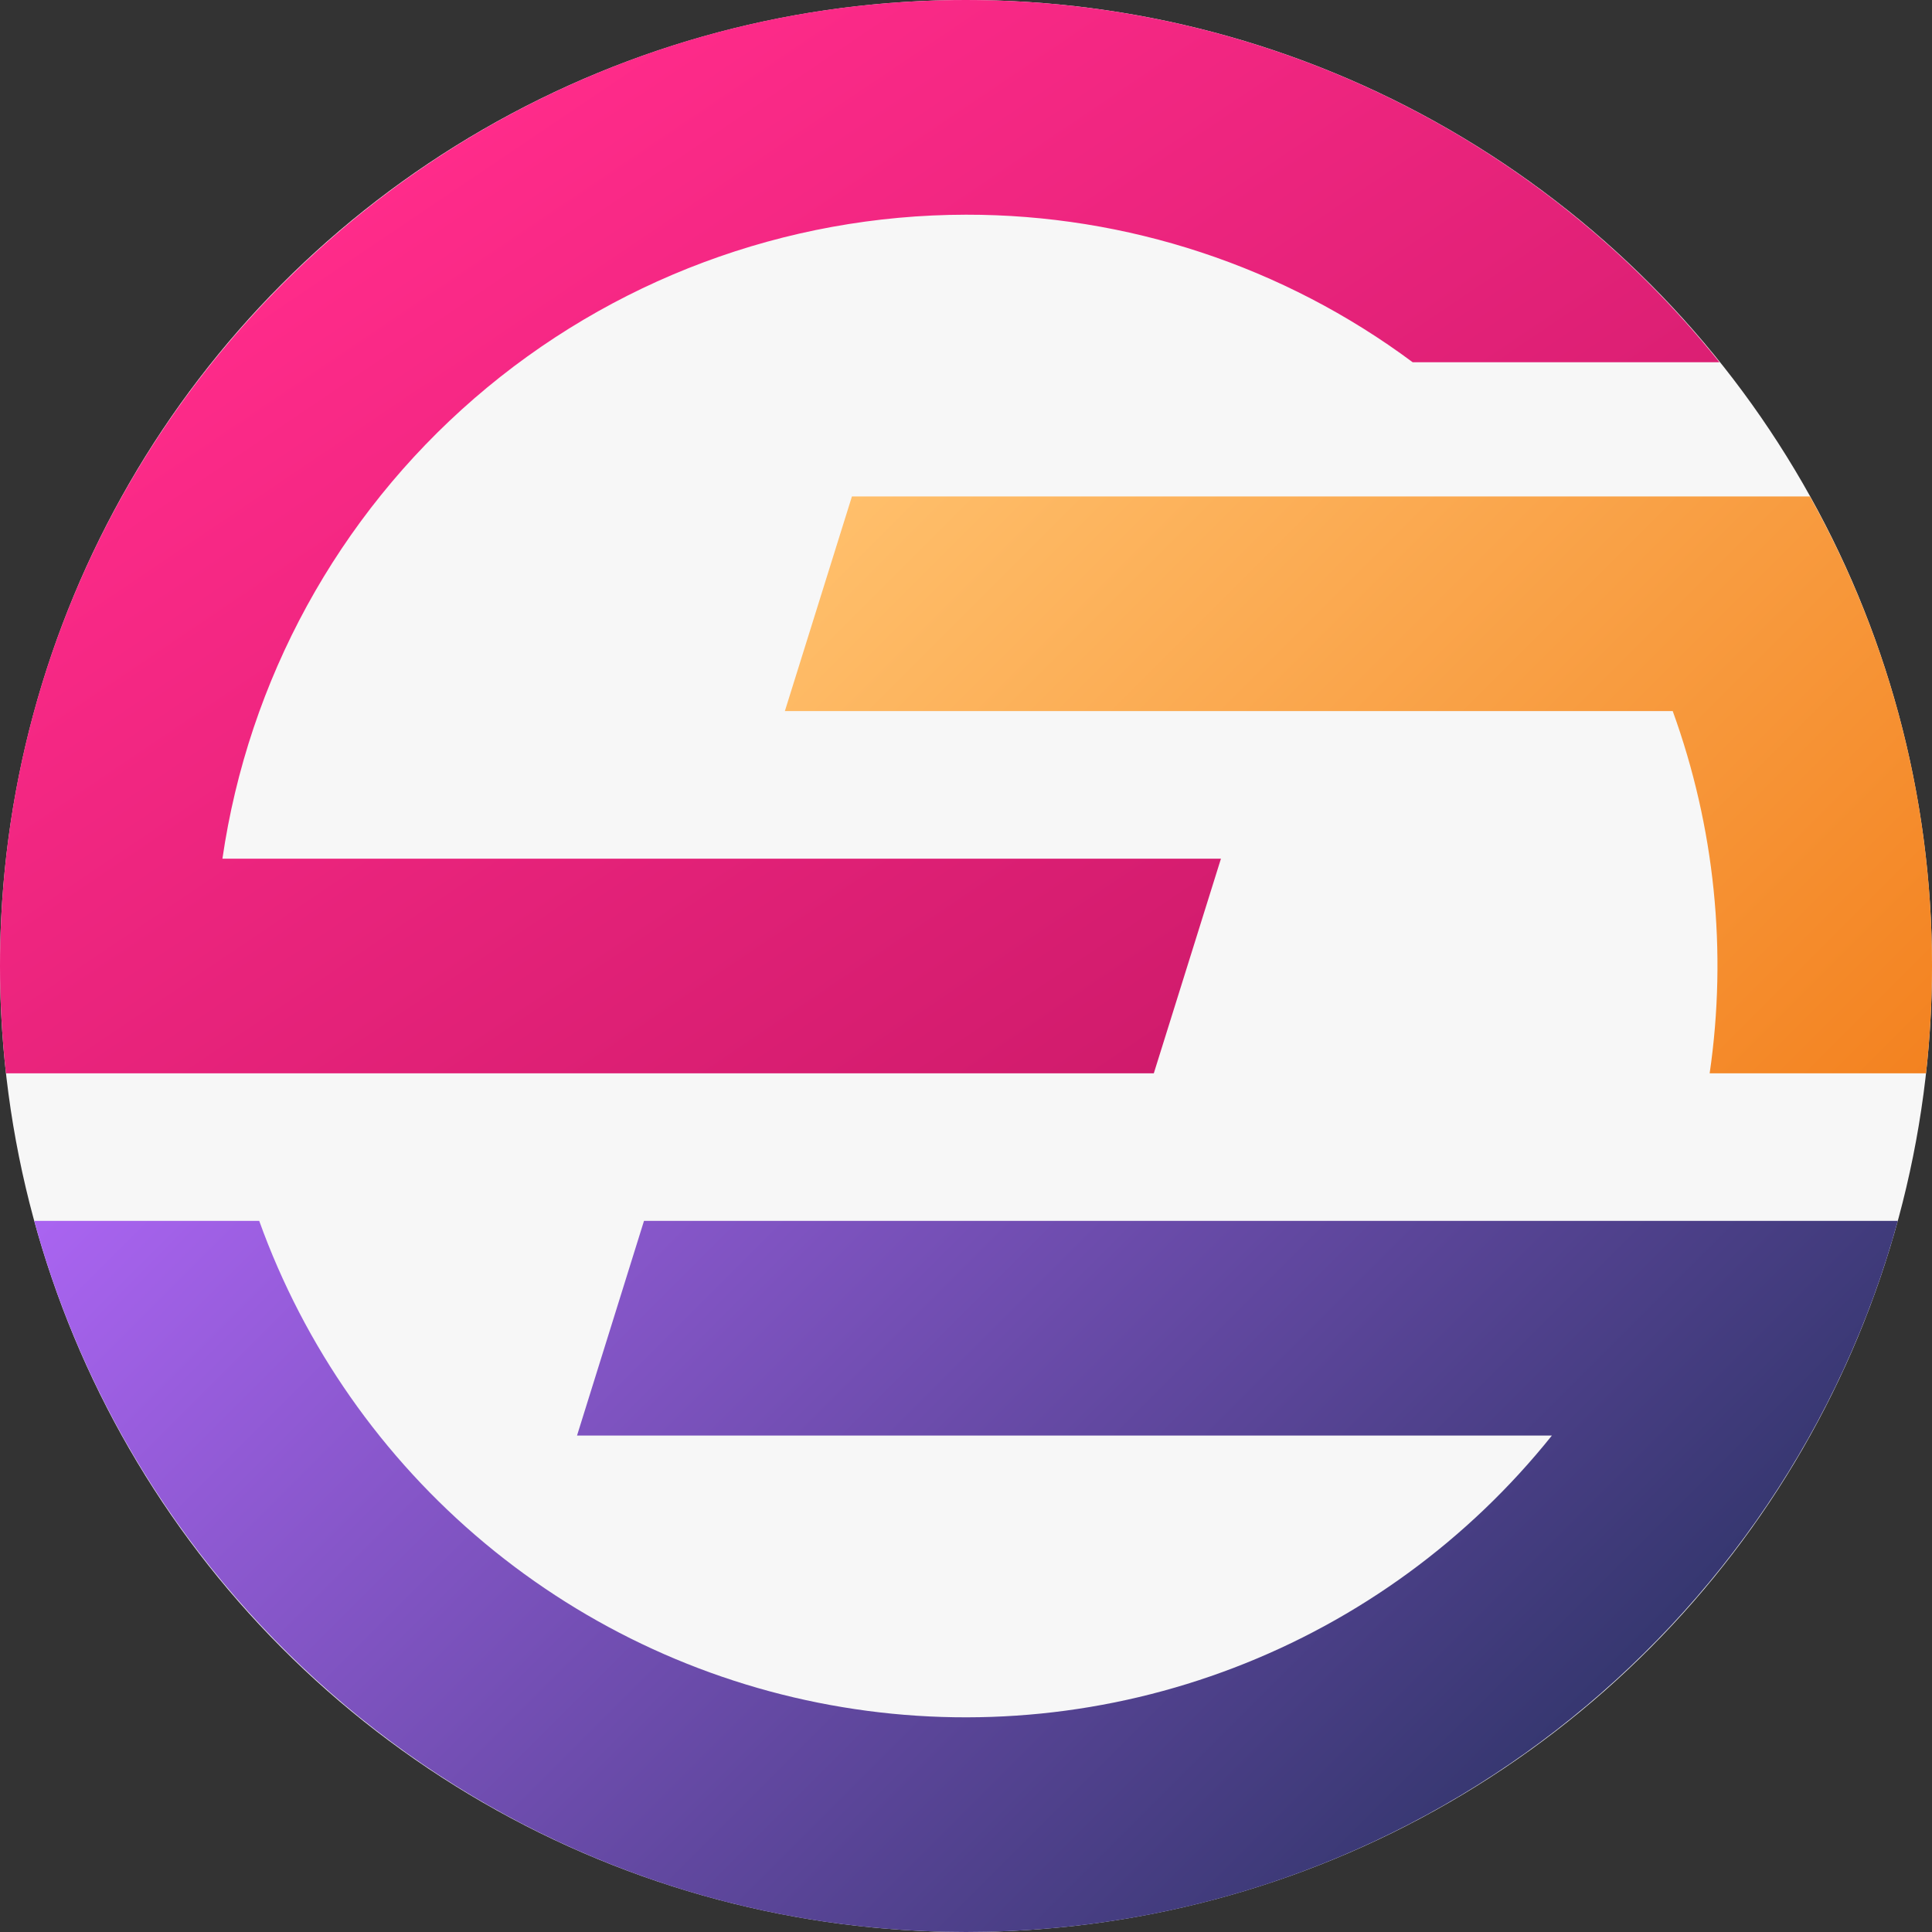 <svg width="24" height="24" viewBox="0 0 24 24" fill="none" xmlns="http://www.w3.org/2000/svg">
<rect x="0" y="0" width="24" height="24" fill="#333333" stroke="none"/>
<g clip-path="url(#clip0_28_1037)">
<circle cx="12" cy="12" r="12" fill="#F7F7F7"/>
<path d="M22.084 15.166H8L7.168 17.833H19.278C18.242 19.128 16.879 20.124 15.33 20.717C13.782 21.31 12.103 21.479 10.467 21.207C8.831 20.936 7.297 20.233 6.023 19.171C4.749 18.109 3.781 16.727 3.22 15.166H0.425C1.818 20.25 6.48 24 12 24C17.521 24 22.183 20.25 23.575 15.166H22.084Z" fill="url(#paint0_linear_28_1037)"/>
<path d="M22.483 6.167H10.583L9.75 8.833H20.779C21.301 10.273 21.459 11.818 21.238 13.333H23.926C23.975 12.891 24 12.445 24 12C24.002 9.958 23.48 7.949 22.483 6.167Z" fill="url(#paint1_linear_28_1037)"/>
<path d="M12 2.667C13.999 2.665 15.945 3.307 17.549 4.5H21.36C20.237 3.096 18.813 1.962 17.193 1.183C15.573 0.404 13.798 -0 12 1.15427e-07C5.383 1.15427e-07 0 5.383 0 12C0 12.445 0.025 12.891 0.074 13.333H14.333L15.167 10.667H2.763C3.086 8.447 4.197 6.417 5.893 4.948C7.589 3.48 9.757 2.67 12 2.667Z" fill="url(#paint2_linear_28_1037)"/>
</g>
<defs>
<linearGradient id="paint0_linear_28_1037" x1="5.658" y1="9.934" x2="18.343" y2="22.619" gradientUnits="userSpaceOnUse">
<stop stop-color="#AA64F1"/>
<stop offset="1" stop-color="#363770"/>
</linearGradient>
<linearGradient id="paint1_linear_28_1037" x1="12.683" y1="4.066" x2="22.938" y2="14.321" gradientUnits="userSpaceOnUse">
<stop stop-color="#FFBF6B"/>
<stop offset="1" stop-color="#F38220"/>
</linearGradient>
<linearGradient id="paint2_linear_28_1037" x1="5.839" y1="1.685" x2="13.896" y2="13.629" gradientUnits="userSpaceOnUse">
<stop stop-color="#FF2B8A"/>
<stop offset="1" stop-color="#D01B6C"/>
</linearGradient>
<clipPath id="clip0_28_1037">
<rect width="24" height="24" fill="white"/>
</clipPath>
</defs>
</svg>
